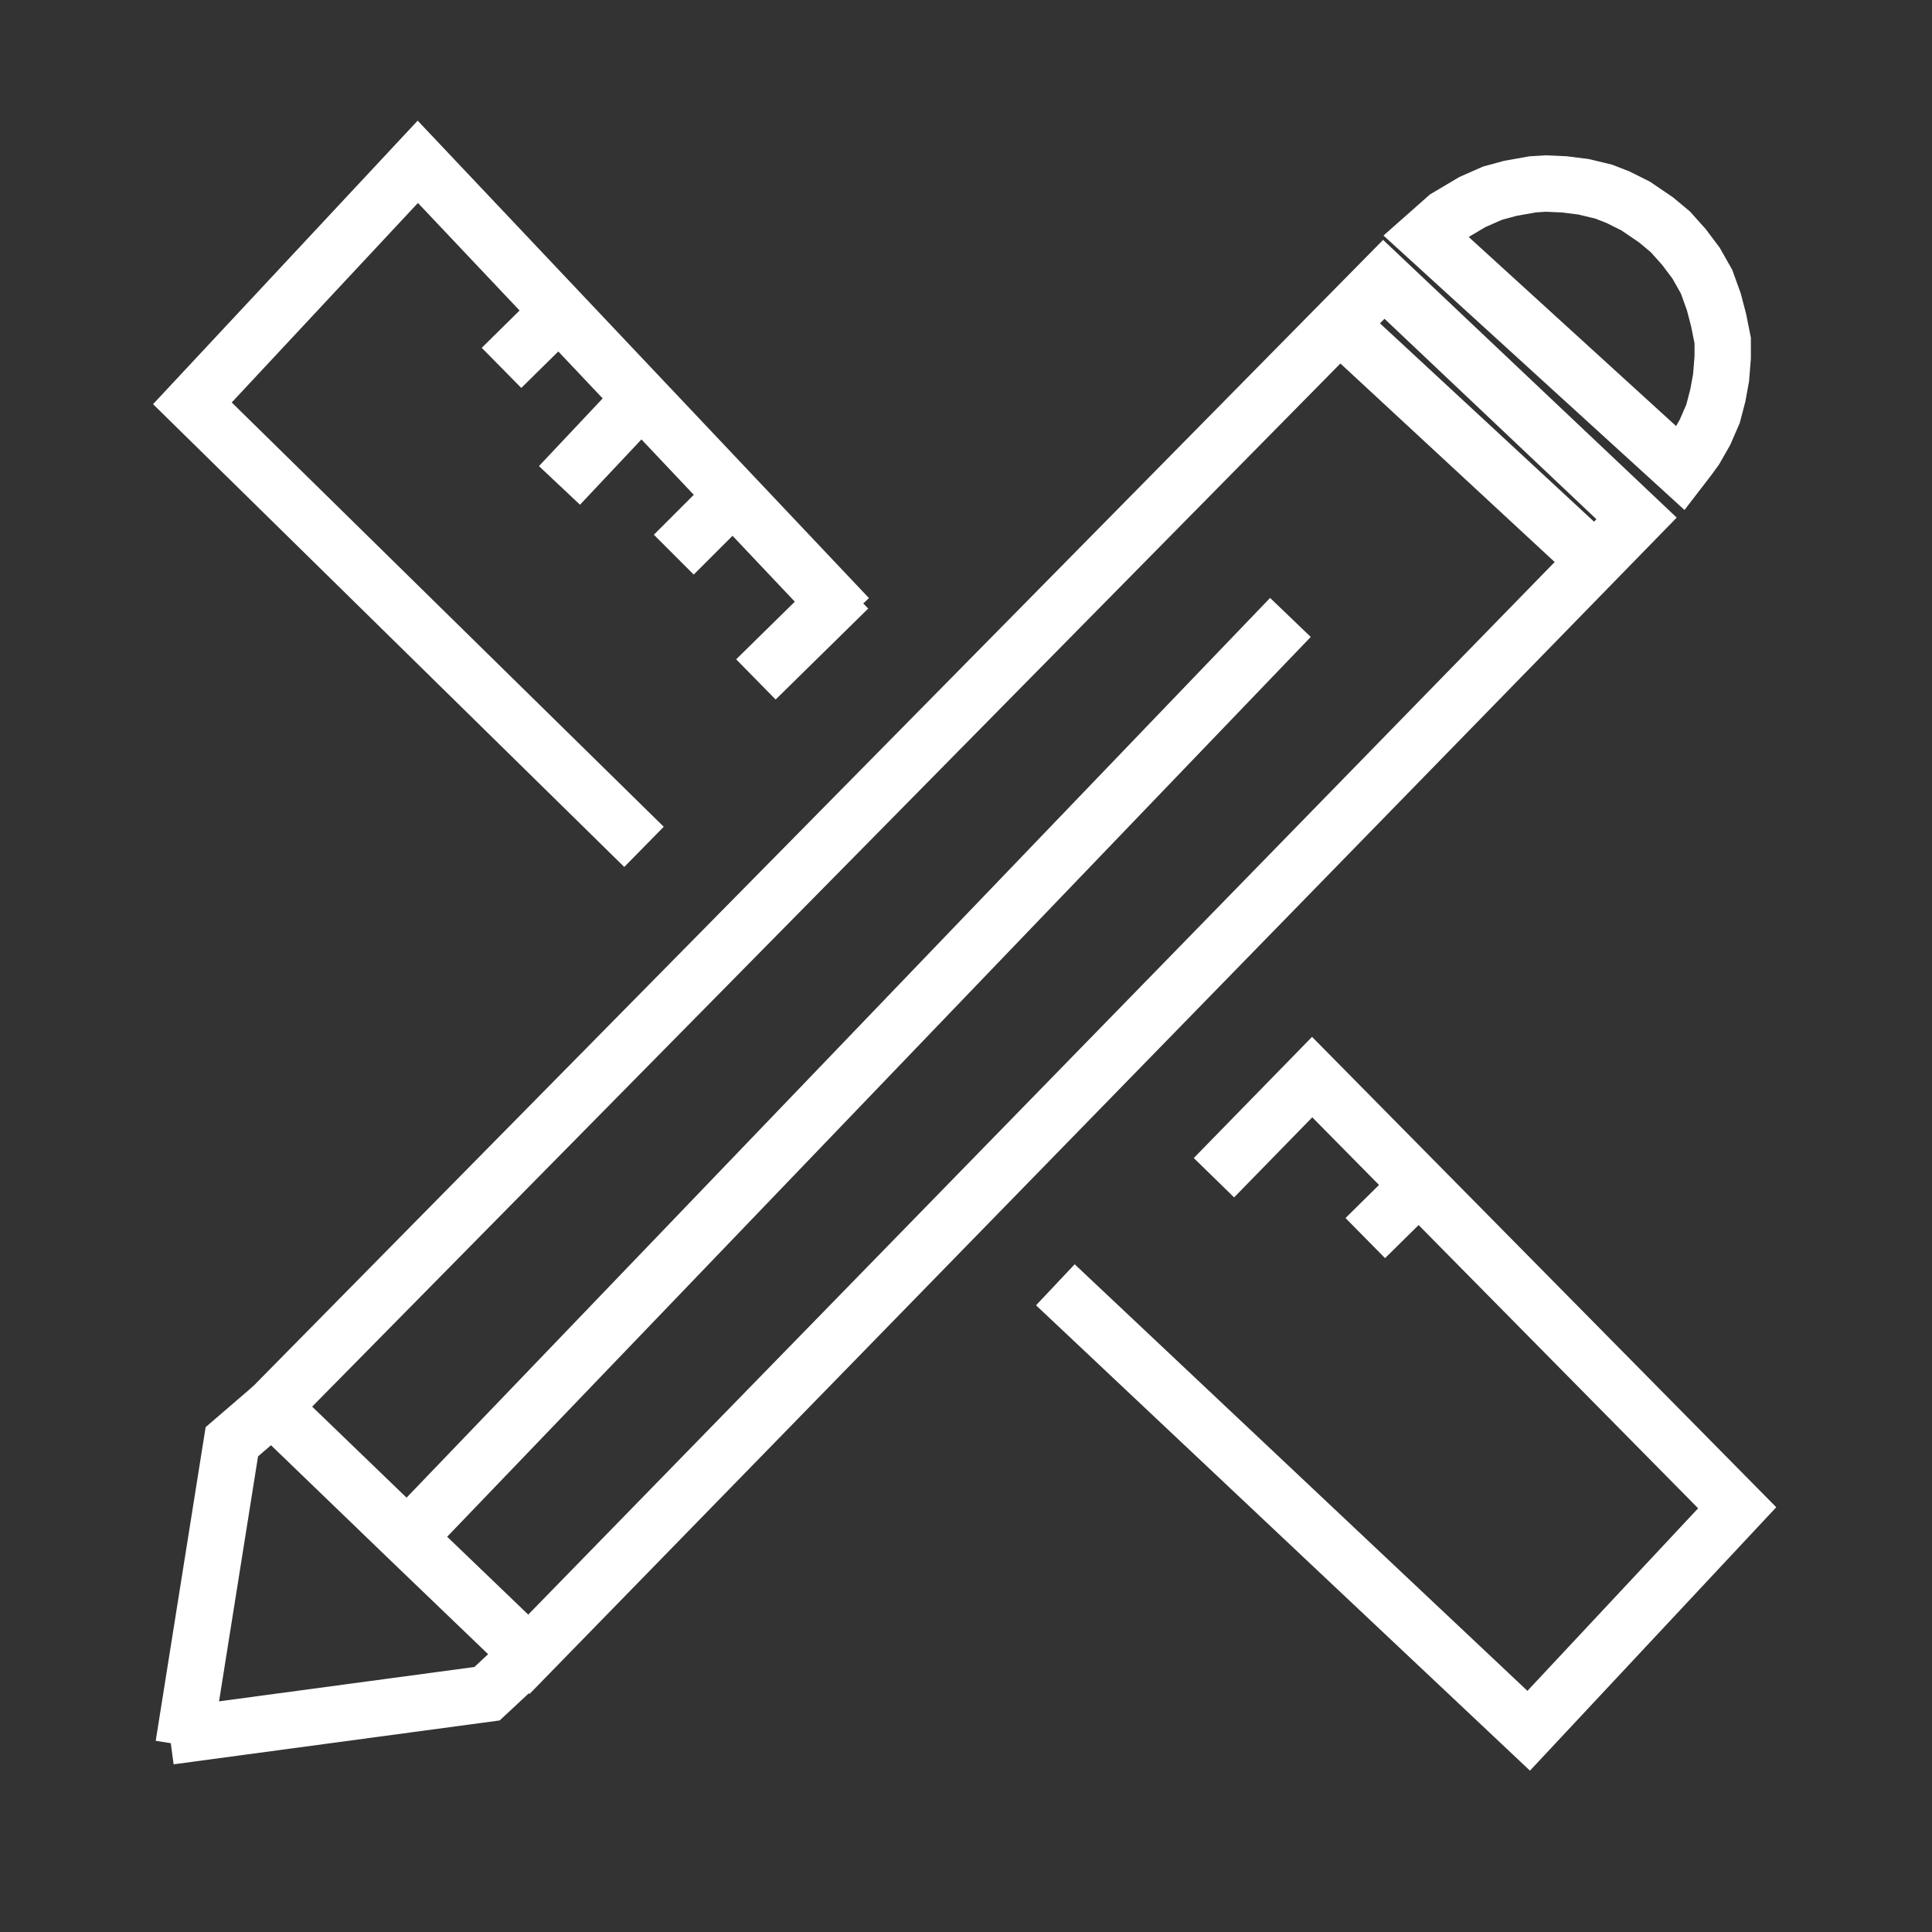 <?xml version="1.0" encoding="UTF-8"?>
<svg width="24px" height="24px" color="#ffffff" id="Layer_2" data-name="Layer 2" xmlns="http://www.w3.org/2000/svg" viewBox="0 0 24 24">
  <rect x="0" y="0" width="24" height="24" fill="#333333" stroke="none"/>
  <defs>
    <style>
      .cls-1 {
        fill: none;
        stroke: currentColor;
        stroke-miterlimit: 10;
        stroke-width: .7px;
      }
    </style>
  </defs>
  <polygon class="cls-1" points="3.38 17.48 17.19 3.47 20.33 6.44 6.57 20.55 5.06 19.1 3.38 17.48"/>
  <line class="cls-1" x1="16.03" y1="7.67" x2="5.06" y2="19.1"/>
  <polyline class="cls-1" points="8 10.52 2.39 5.01 5.19 2.01 10.54 7.67"/>
  <polyline class="cls-1" points="13.11 15.96 18.99 21.5 21.58 18.73 16.3 13.38 15.08 14.63"/>
  <polyline class="cls-1" points="3.38 17.48 2.88 17.91 2.28 21.68"/>
  <polyline class="cls-1" points="6.49 20.63 6.05 21.04 2.11 21.57"/>
  <line class="cls-1" x1="6.95" y1="3.86" x2="6.23" y2="4.57"/>
  <line class="cls-1" x1="9.08" y1="6.18" x2="8.37" y2="6.89"/>
  <line class="cls-1" x1="7.91" y1="5.01" x2="6.95" y2="6.03"/>
  <line class="cls-1" x1="10.54" y1="7.31" x2="9.39" y2="8.44"/>
  <line class="cls-1" x1="17.68" y1="14.67" x2="16.96" y2="15.38"/>
  <line class="cls-1" x1="16.48" y1="3.88" x2="19.88" y2="7.03"/>
  <polygon class="cls-1" points="17.71 2.93 17.97 2.7 18.29 2.51 18.54 2.4 18.76 2.34 19.04 2.29 19.2 2.28 19.43 2.29 19.67 2.32 19.92 2.38 20.1 2.45 20.32 2.56 20.57 2.73 20.75 2.88 20.92 3.07 21.07 3.27 21.2 3.5 21.29 3.75 21.35 3.98 21.4 4.23 21.4 4.44 21.38 4.69 21.34 4.91 21.28 5.14 21.18 5.37 21.06 5.58 20.98 5.69 20.88 5.82 17.71 2.93"/>
</svg>